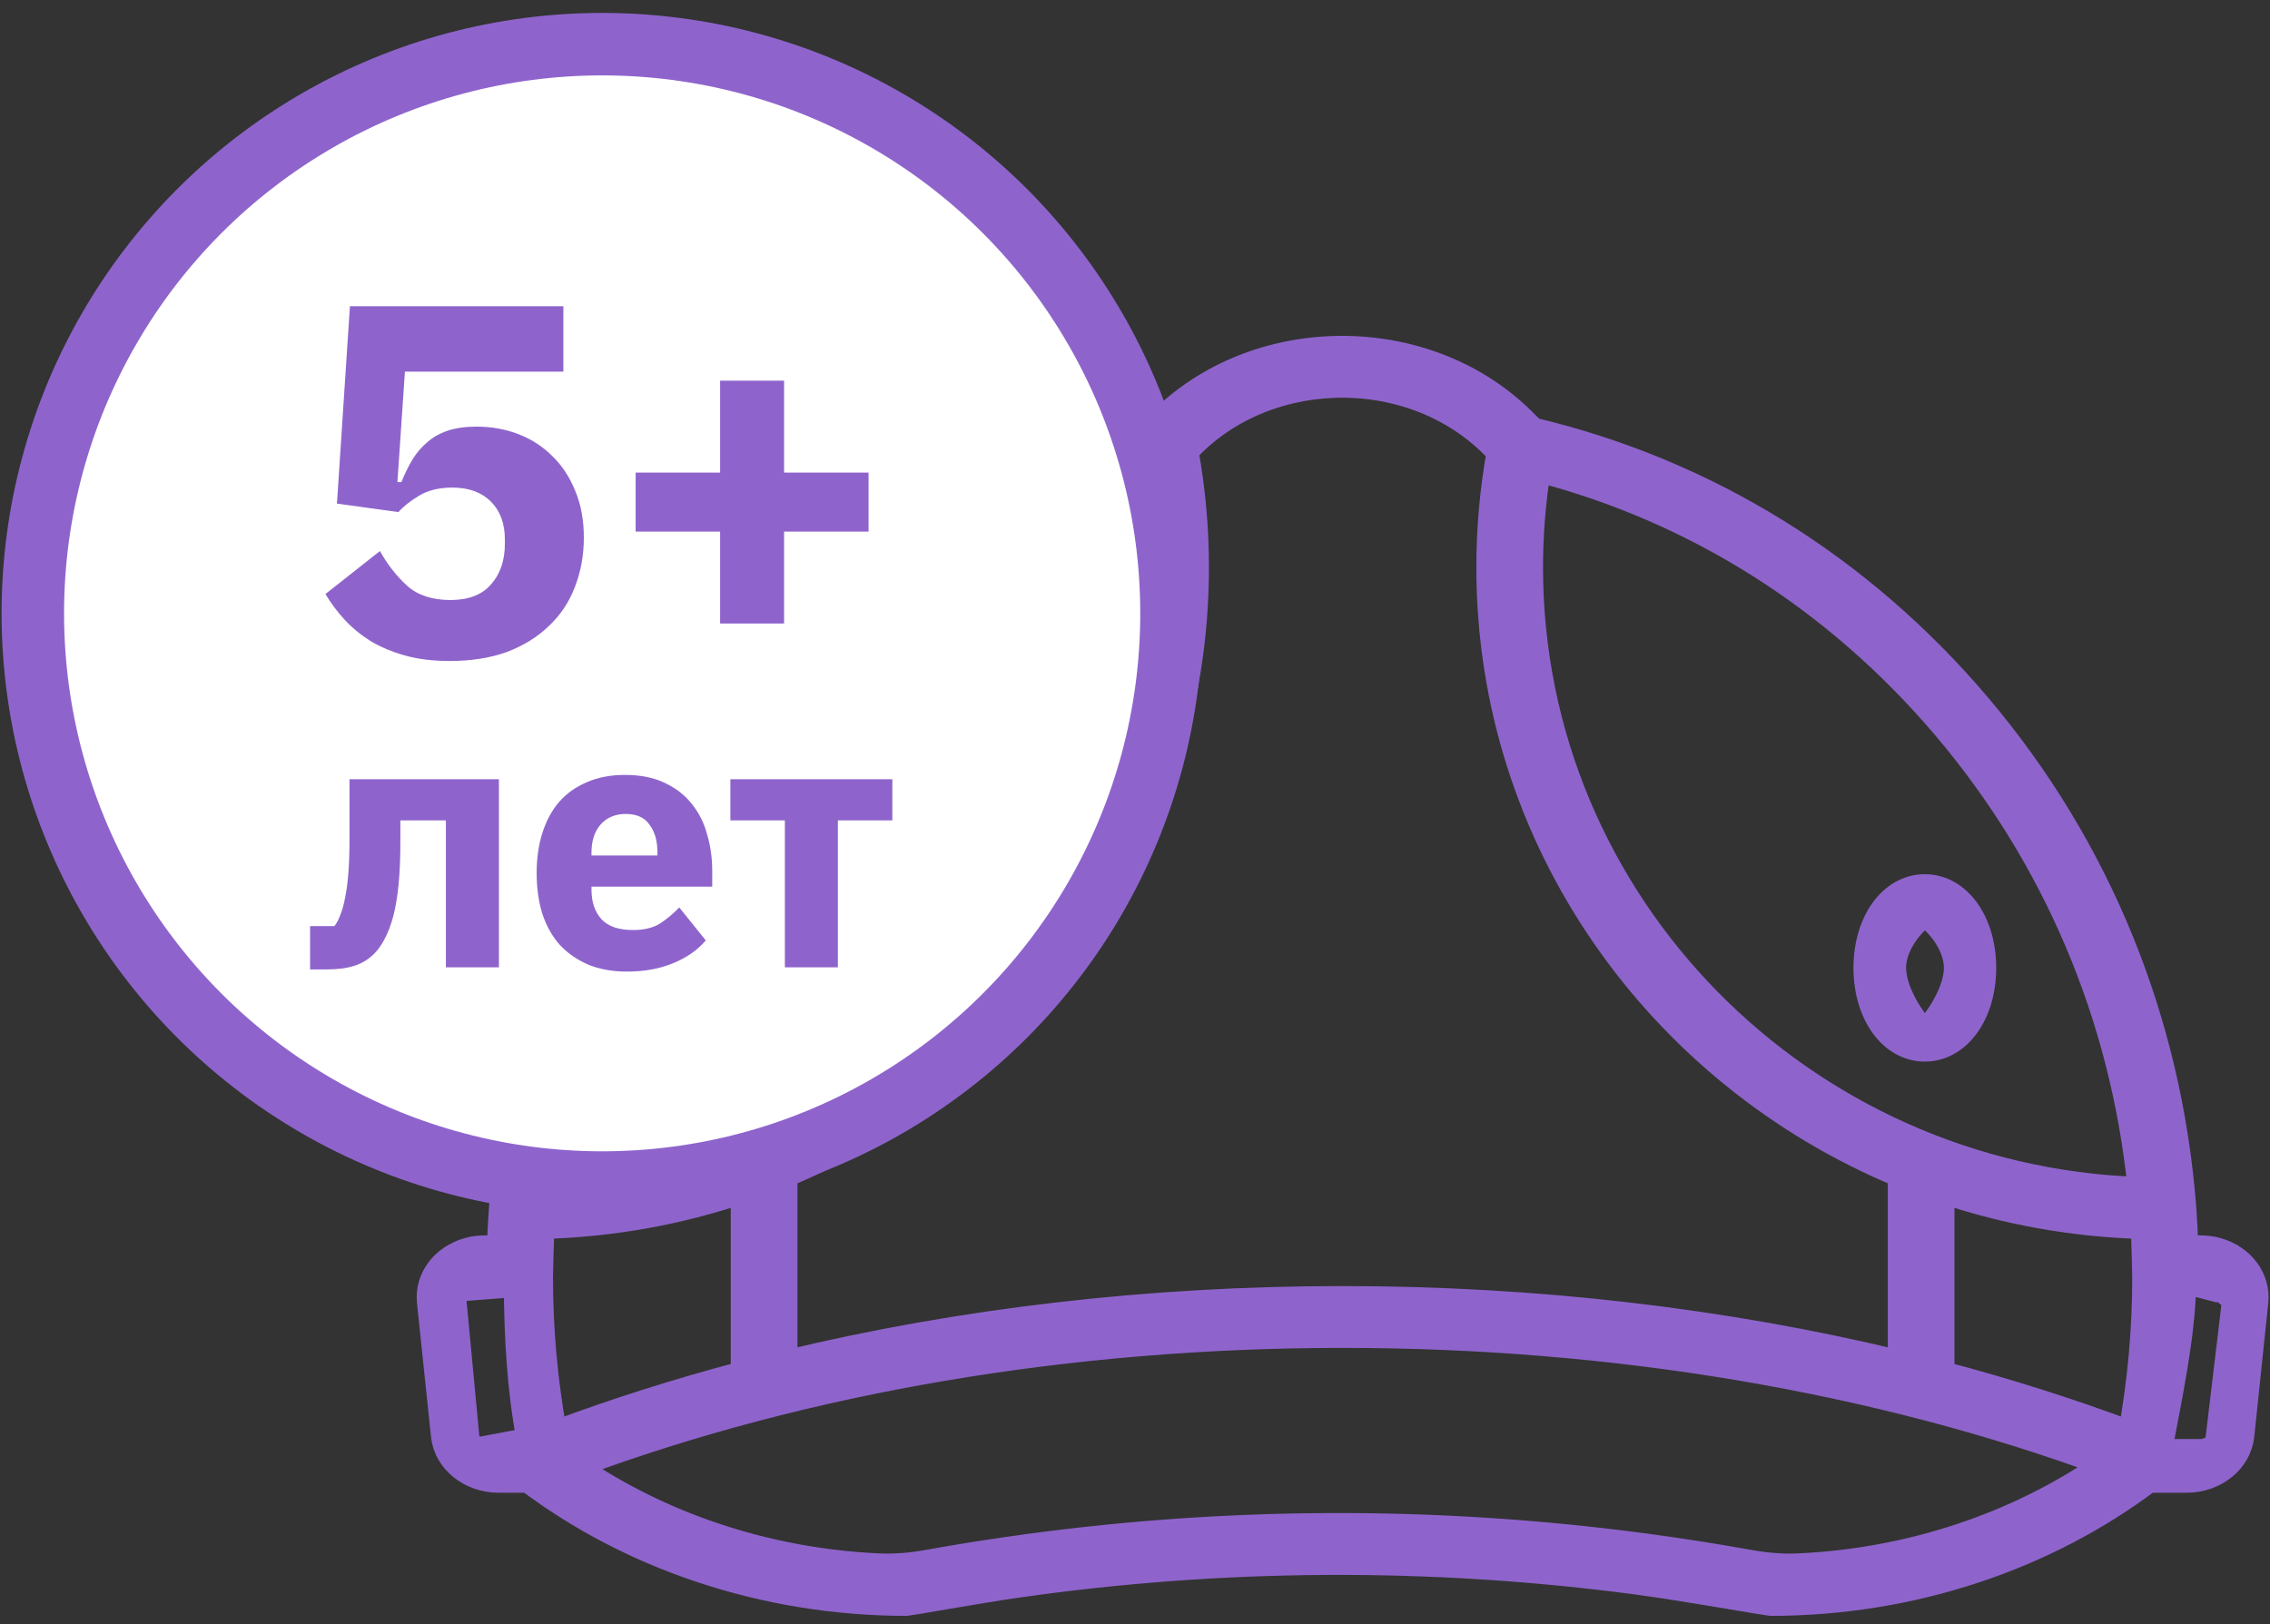 <svg width="109" height="78" viewBox="0 0 109 78" fill="none" xmlns="http://www.w3.org/2000/svg">
<rect x="0" y="0" width="109" height="78" fill="#333333" stroke="none"/>
<path d="M106.451 59.995C106.185 59.921 105.904 59.892 105.625 59.892H105C104.978 59.247 104.947 58.604 104.899 57.973C104.204 48.99 100.789 40.647 95.023 33.847C89.356 27.164 81.962 22.594 73.624 20.614L73.169 20.162C70.817 17.822 67.446 16.562 63.918 16.7C60.517 16.836 57.393 18.262 55.284 20.621C46.959 22.605 39.577 27.171 33.916 33.847C28.15 40.647 24.734 48.99 24.039 57.973C23.991 58.604 23.961 59.247 23.939 59.892H23.314C23.034 59.892 22.754 59.921 22.487 59.995C21.191 60.354 20.464 61.437 20.577 62.521L21.25 68.956C21.38 70.193 22.548 71.139 23.945 71.139H25.357C27.811 72.98 30.576 74.425 33.581 75.434C36.78 76.508 40.135 77.053 43.553 77.053C43.627 77.053 47.076 76.438 48.726 76.2C58.648 74.769 68.72 74.715 78.662 76.039C80.701 76.311 84.92 77.053 84.994 77.053C88.379 77.053 91.702 76.52 94.869 75.468C97.91 74.459 100.705 73 103.188 71.139H104.993C106.391 71.139 107.559 70.193 107.689 68.956L108.362 62.522C108.475 61.437 107.747 60.354 106.451 59.995ZM102.869 58.95C102.904 59.574 102.942 61.171 102.942 61.341C102.942 63.852 102.717 66.354 102.274 68.789C99.386 67.708 96.385 66.756 93.291 65.94V57.248C96.308 58.266 99.526 58.858 102.869 58.95ZM93.357 34.964C98.662 41.221 101.889 48.852 102.725 57.088C86.534 56.533 73.535 43.364 73.535 27.253C73.535 25.688 73.66 24.131 73.902 22.61C81.453 24.582 88.16 28.835 93.357 34.964ZM56.994 21.685C58.725 19.799 61.259 18.663 64.011 18.554C66.907 18.437 69.68 19.475 71.614 21.398L71.941 21.723C71.614 23.528 71.448 25.387 71.448 27.253C71.448 40.364 79.605 51.642 91.205 56.464V65.415C82.78 63.382 73.727 62.327 64.471 62.327C55.212 62.327 46.158 63.382 37.734 65.414V56.465C49.335 51.642 57.493 40.364 57.493 27.253C57.493 25.373 57.325 23.503 56.994 21.685ZM25.996 61.341C25.996 61.171 26.034 59.574 26.07 58.95C29.413 58.858 32.63 58.266 35.647 57.248V65.939C32.553 66.756 29.552 67.707 26.665 68.789C26.221 66.349 25.996 63.849 25.996 61.341ZM35.583 34.963C40.78 28.834 47.489 24.581 55.039 22.61C55.282 24.131 55.407 25.688 55.407 27.253C55.407 43.364 42.406 56.532 26.213 57.088C27.05 48.851 30.277 41.221 35.583 34.963ZM22.464 69.062L21.846 62.521C21.824 62.31 21.936 62.166 22.005 62.099C22.074 62.031 22.226 61.919 22.464 61.919L24.747 61.741C24.77 64.277 24.895 66.662 25.357 69.136L23.081 69.562C22.759 69.562 22.493 69.347 22.464 69.062ZM94.139 73.73C91.635 74.561 89.026 75.043 86.365 75.166C85.572 75.203 84.778 75.133 84 74.992C82.332 74.692 80.646 74.427 78.971 74.204C68.815 72.851 58.527 72.906 48.391 74.369C47.113 74.553 45.825 74.762 44.548 74.992C43.768 75.133 42.973 75.203 42.178 75.166C39.488 75.041 36.85 74.549 34.318 73.699C31.929 72.897 29.705 71.794 27.685 70.421C38.68 66.337 51.361 64.182 64.471 64.182C77.476 64.182 90.059 66.304 101 70.328C98.917 71.764 96.616 72.908 94.139 73.73ZM106.451 69.176C106.421 69.461 105.987 69.676 105.665 69.676H103.74C104.201 67.207 104.876 64.115 104.899 61.577L106.451 61.985C106.689 61.985 106.841 62.098 106.909 62.165C106.978 62.232 107.26 62.376 107.237 62.587L106.451 69.176Z" fill="#8E64CC" stroke="#8E64CC" stroke-width="1.115"/>
<path d="M36.061 50.43C37.697 50.43 38.931 48.735 38.931 46.488C38.931 44.24 37.697 42.545 36.061 42.545C34.425 42.545 33.192 44.24 33.192 46.488C33.192 48.735 34.425 50.43 36.061 50.43ZM36.061 43.989C36.252 44.03 37.532 45.146 37.532 46.488C37.532 47.813 36.259 49.412 36.061 49.468C35.864 49.412 34.605 47.813 34.605 46.488C34.605 45.145 35.885 44.03 36.061 43.989Z" fill="#8E64CC" stroke="#8E64CC" stroke-width="1.115"/>
<path d="M92.426 50.43C94.062 50.43 95.296 48.735 95.296 46.488C95.296 44.24 94.062 42.545 92.426 42.545C90.791 42.545 89.557 44.24 89.557 46.488C89.557 48.735 90.791 50.43 92.426 50.43ZM92.426 43.989C92.617 44.03 93.898 45.146 93.898 46.488C93.898 47.813 92.624 49.412 92.426 49.468C92.229 49.412 90.97 47.813 90.97 46.488C90.97 45.145 92.25 44.03 92.426 43.989Z" fill="#8E64CC" stroke="#8E64CC" stroke-width="1.115"/>
<circle cx="28.914" cy="29.459" r="27.338" fill="white" stroke="#8E64CC" stroke-width="3"/>
<path d="M27.051 17.851H19.443L19.083 23.155H19.275C19.435 22.755 19.611 22.395 19.803 22.075C20.011 21.739 20.251 21.459 20.523 21.235C20.795 20.995 21.123 20.811 21.507 20.683C21.891 20.555 22.347 20.491 22.875 20.491C23.595 20.491 24.267 20.611 24.891 20.851C25.515 21.091 26.059 21.443 26.523 21.907C26.987 22.355 27.355 22.915 27.627 23.587C27.899 24.243 28.035 24.987 28.035 25.819C28.035 26.667 27.891 27.459 27.603 28.195C27.331 28.915 26.915 29.539 26.355 30.067C25.811 30.595 25.139 31.011 24.339 31.315C23.539 31.603 22.627 31.747 21.603 31.747C20.787 31.747 20.067 31.659 19.443 31.483C18.819 31.307 18.267 31.075 17.787 30.787C17.307 30.483 16.891 30.139 16.539 29.755C16.187 29.371 15.883 28.963 15.627 28.531L18.243 26.467C18.611 27.123 19.051 27.683 19.563 28.147C20.075 28.595 20.763 28.819 21.627 28.819C22.491 28.819 23.139 28.571 23.571 28.075C24.019 27.579 24.243 26.923 24.243 26.107V25.915C24.243 25.147 24.019 24.539 23.571 24.091C23.123 23.643 22.507 23.419 21.723 23.419C21.067 23.419 20.523 23.555 20.091 23.827C19.675 24.083 19.355 24.339 19.131 24.595L16.179 24.187L16.803 14.707H27.051V17.851ZM34.578 29.947V25.531H30.522V22.699H34.578V18.283H37.65V22.699H41.706V25.531H37.65V29.947H34.578ZM14.889 44.48H16.059C16.174 44.331 16.272 44.142 16.352 43.912C16.444 43.683 16.518 43.407 16.576 43.086C16.645 42.754 16.696 42.358 16.73 41.899C16.765 41.44 16.782 40.901 16.782 40.282V37.425H23.957V46.459H21.41V39.404H19.225V40.419C19.225 41.199 19.197 41.888 19.139 42.484C19.082 43.069 18.996 43.58 18.881 44.015C18.767 44.44 18.629 44.801 18.468 45.099C18.319 45.386 18.153 45.621 17.969 45.805C17.694 46.08 17.373 46.275 17.006 46.39C16.65 46.505 16.203 46.562 15.664 46.562H14.889V44.48ZM30.105 46.665C29.417 46.665 28.803 46.556 28.264 46.338C27.725 46.109 27.266 45.793 26.888 45.392C26.52 44.979 26.239 44.48 26.044 43.895C25.861 43.31 25.769 42.656 25.769 41.934C25.769 41.222 25.861 40.58 26.044 40.006C26.228 39.421 26.498 38.922 26.853 38.51C27.22 38.097 27.668 37.781 28.195 37.563C28.723 37.334 29.325 37.219 30.002 37.219C30.747 37.219 31.384 37.345 31.912 37.598C32.451 37.85 32.887 38.188 33.219 38.613C33.563 39.037 33.81 39.53 33.959 40.092C34.12 40.643 34.2 41.222 34.2 41.83V42.587H28.402V42.725C28.402 43.321 28.562 43.797 28.884 44.153C29.205 44.497 29.709 44.669 30.398 44.669C30.925 44.669 31.355 44.566 31.688 44.359C32.021 44.142 32.33 43.883 32.617 43.585L33.89 45.168C33.489 45.638 32.961 46.005 32.307 46.269C31.665 46.533 30.931 46.665 30.105 46.665ZM30.053 39.094C29.537 39.094 29.13 39.267 28.832 39.611C28.545 39.943 28.402 40.391 28.402 40.953V41.09H31.568V40.935C31.568 40.385 31.441 39.943 31.189 39.611C30.948 39.267 30.57 39.094 30.053 39.094ZM37.687 39.404H35.071V37.425H42.848V39.404H40.233V46.459H37.687V39.404Z" fill="#8E64CC"/>
</svg>
